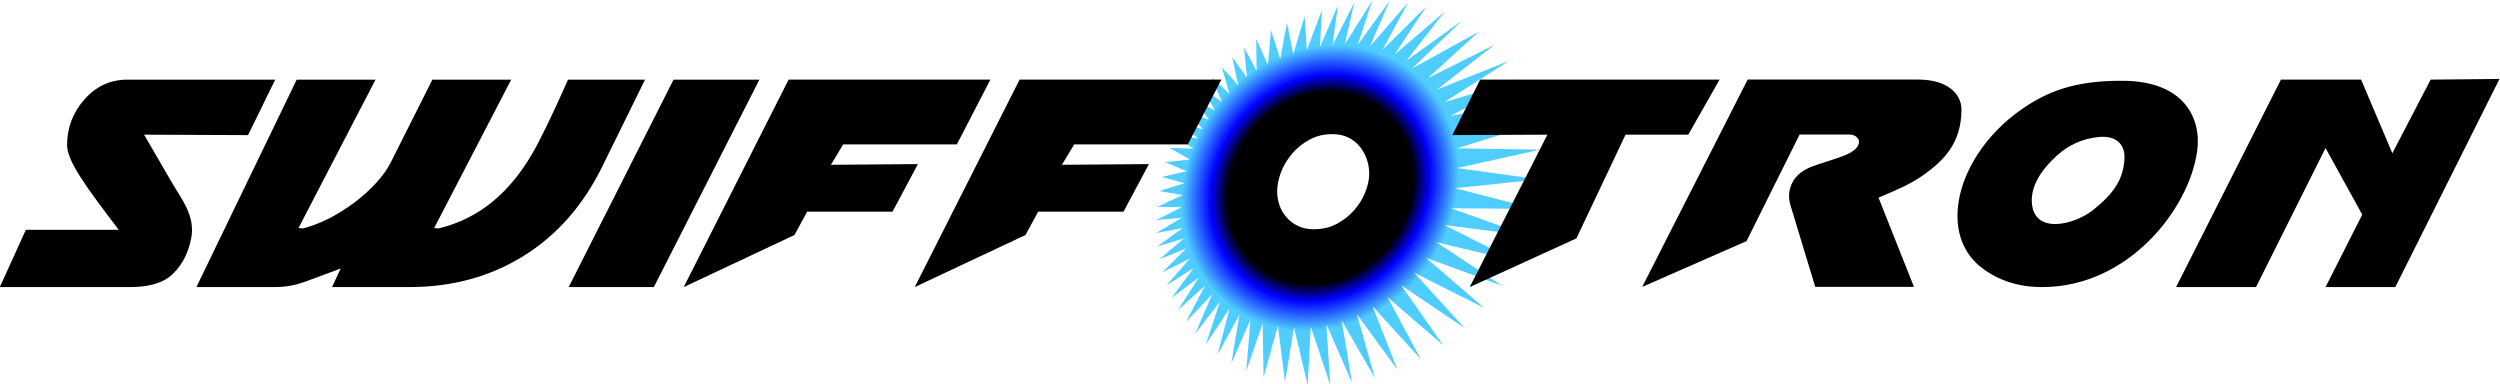 <?xml version="1.0" encoding="UTF-8" standalone="no"?>
<!-- Created with Inkscape (http://www.inkscape.org/) -->

<svg
   xmlns:dc="http://purl.org/dc/elements/1.1/"
   xmlns:cc="http://creativecommons.org/ns#"
   xmlns:rdf="http://www.w3.org/1999/02/22-rdf-syntax-ns#"
   xmlns:svg="http://www.w3.org/2000/svg"
   xmlns="http://www.w3.org/2000/svg"
   xmlns:xlink="http://www.w3.org/1999/xlink"
   xmlns:sodipodi="http://sodipodi.sourceforge.net/DTD/sodipodi-0.dtd"
   xmlns:inkscape="http://www.inkscape.org/namespaces/inkscape"
   width="543.982"
   height="83.562"
   id="svg2"
   version="1.1"
   inkscape:version="0.48.1 "
   sodipodi:docname="swiffotron logo.svg"
   inkscape:export-filename="C:\Dropbox\swiffotron logo.png"
   inkscape:export-xdpi="314.35001"
   inkscape:export-ydpi="314.35001">
  <defs
     id="defs4">
    <marker
       inkscape:stockid="DotS"
       orient="auto"
       refY="0.0"
       refX="0.0"
       id="DotS"
       style="overflow:visible">
      <path
         id="path3855"
         d="M -2.5,-1.0 C -2.5,1.76 -4.74,4.0 -7.5,4.0 C -10.26,4.0 -12.5,1.76 -12.5,-1.0 C -12.5,-3.76 -10.26,-6.0 -7.5,-6.0 C -4.74,-6.0 -2.5,-3.76 -2.5,-1.0 z "
         style="fill-rule:evenodd;stroke:#000000;stroke-width:1.0pt;marker-start:none;marker-end:none"
         transform="scale(0.2) translate(7.4, 1)" />
    </marker>
    <marker
       inkscape:stockid="DotL"
       orient="auto"
       refY="0.0"
       refX="0.0"
       id="DotL"
       style="overflow:visible">
      <path
         id="path3849"
         d="M -2.5,-1.0 C -2.5,1.76 -4.74,4.0 -7.5,4.0 C -10.26,4.0 -12.5,1.76 -12.5,-1.0 C -12.5,-3.76 -10.26,-6.0 -7.5,-6.0 C -4.74,-6.0 -2.5,-3.76 -2.5,-1.0 z "
         style="fill-rule:evenodd;stroke:#000000;stroke-width:1.0pt;marker-start:none;marker-end:none"
         transform="scale(0.8) translate(7.4, 1)" />
    </marker>
    <linearGradient
       id="linearGradient3798">
      <stop
         style="stop-color:#000000;stop-opacity:1;"
         offset="0"
         id="stop3800" />
      <stop
         id="stop3806"
         offset="0.67"
         style="stop-color:#000000;stop-opacity:1;" />
      <stop
         style="stop-color:#0000ff;stop-opacity:1;"
         offset="0.791"
         id="stop3808" />
      <stop
         style="stop-color:#50cdff;stop-opacity:1;"
         offset="1"
         id="stop3802" />
    </linearGradient>
    <radialGradient
       inkscape:collect="always"
       xlink:href="#linearGradient3798"
       id="radialGradient3804"
       cx="326.864"
       cy="510.237"
       fx="326.864"
       fy="510.237"
       r="158.297"
       gradientTransform="matrix(0.57,0.452,-0.526,0.663,406.131,24.19)"
       gradientUnits="userSpaceOnUse" />
    <radialGradient
       inkscape:collect="always"
       xlink:href="#linearGradient3798"
       id="radialGradient3810"
       gradientUnits="userSpaceOnUse"
       gradientTransform="matrix(0.558,0.409,-0.457,0.623,374.935,58.678)"
       cx="326.864"
       cy="510.237"
       fx="326.864"
       fy="510.237"
       r="158.297" />
  </defs>
  <sodipodi:namedview
     id="base"
     pagecolor="#ffffff"
     bordercolor="#666666"
     borderopacity="1.0"
     inkscape:pageopacity="0.0"
     inkscape:pageshadow="2"
     inkscape:zoom="8.3557692"
     inkscape:cx="87.294618"
     inkscape:cy="44"
     inkscape:document-units="px"
     inkscape:current-layer="layer1"
     showgrid="false"
     inkscape:window-width="1846"
     inkscape:window-height="1058"
     inkscape:window-x="66"
     inkscape:window-y="-8"
     inkscape:window-maximized="1"
     fit-margin-top="0"
     fit-margin-left="0"
     fit-margin-right="0"
     fit-margin-bottom="0" />
  <g
     inkscape:groupmode="layer"
     id="layer2"
     inkscape:label="Layer"
     transform="translate(-111.429,-399.944)">
    <g
       transform="matrix(0.264,0,0,0.264,313.137,306.156)"
       style="font-size:321.002px;font-style:oblique;font-variant:normal;font-weight:bold;font-stretch:normal;line-height:125%;letter-spacing:0px;word-spacing:0px;fill:url(#radialGradient3804);fill-opacity:1;stroke:none;font-family:DingsbumsBats;-inkscape-font-specification:DingsbumsBats Bold Oblique"
       id="text2985-1">
      <path
         inkscape:connector-curvature="0"
         d="m 505.479,478.584 -68.613,-1.087 66.095,-20.464 -67.986,6.926 62.323,-25.5 -65.781,12.275 58.229,-30.211 -63.264,18.887 53.184,-33.993 -59.169,23.599 47.218,-36.824 -54.771,27.39 42.173,-38.401 -55.388,30.525 41.546,-39.655 -45.954,33.052 31.475,-40.292 -41.232,35.257 26.126,-39.665 -36.197,35.883 21.091,-39.028 -31.475,36.197 16.369,-37.764 -26.44,36.501 11.961,-36.501 -22.668,36.187 7.876,-34.62 -17.947,35.257 4.408,-32.739 -14.792,34.306 1.577,-30.525 -12.363,33.043 -1.851,-28.007 -9.365,31.475 -5.172,-26.126 -5.574,29.898 -7.592,-23.599 -2.547,28.634 -9.639,-21.718 0.313,26.44 -10.394,-19.201 2.518,24.863 -12.275,-16.996 5.045,23.295 -13.538,-14.792 6.299,21.718 -14.479,-13.225 8.18,19.828 -15.733,-10.697 10.07,17.937 -16.683,-8.807 11.648,16.36 -17.947,-6.603 12.911,14.479 -18.26,-4.722 14.165,12.275 -19.201,-2.204 15.742,10.697 -19.828,-0.627 16.673,9.571 -20.141,2.136 17.623,7.543 -20.454,4.653 18.564,5.192 -20.768,6.465 19.201,3.292 -20.778,9.659 20.151,0.362 -21.091,10.59 21.091,-1.891 -21.091,12.588 21.718,-4.095 -20.778,15.106 22.032,-6.603 -20.454,17.31 22.345,-9.13 -19.828,19.828 22.659,-11.324 -19.201,22.022 22.355,-14.155 -18.26,24.549 22.659,-16.996 -17.31,27.067 22.345,-20.141 -15.733,29.898 21.718,-22.982 -14.165,32.739 20.454,-26.44 -11.638,35.247 19.514,-29.585 -9.757,37.774 17.937,-32.739 -6.612,39.978 15.742,-35.883 -3.468,42.173 13.509,-39.028 0.735,44.377 11.844,-42.486 5.868,46.267 7.377,-45.004 11.275,47.521 2.557,-48.158 16.056,48.158 -3.154,-50.039 21.091,48.148 -8.503,-51.303 27.39,47.531 -14.792,-52.566 33.356,45.64 -20.454,-52.243 39.655,43.427 -27.38,-50.989 45.944,39.665 -34.62,-49.422 52.253,35.257 -41.546,-45.64 57.592,28.958 -47.835,-41.232 62.627,22.982 -54.134,-35.883 65.781,15.733 -59.169,-29.898 68.926,8.817 -63.577,-22.659 69.553,0.627 -66.095,-17.173 69.563,-7.22 -67.986,-9.336 z M 364.502,498.245 c -1.8e-4,4.853 -1.092,10.012 -3.277,15.478 -2.185,5.466 -5.298,10.466 -9.341,14.998 -4.043,4.533 -8.815,8.247 -14.317,11.143 -5.502,2.897 -11.741,4.345 -18.716,4.345 -5.114,1.2e-4 -9.525,-0.926 -13.235,-2.777 -3.71,-1.851 -6.854,-4.258 -9.434,-7.22 -2.58,-2.962 -4.484,-6.287 -5.711,-9.977 -1.228,-3.69 -1.842,-7.422 -1.842,-11.197 -1e-4,-4.963 1.03,-10.194 3.091,-15.694 2.06,-5.499 5.114,-10.617 9.159,-15.356 4.046,-4.738 8.847,-8.617 14.405,-11.638 5.558,-3.02 11.785,-4.531 18.681,-4.531 5.238,0 9.764,0.976 13.578,2.929 3.814,1.953 6.968,4.511 9.463,7.675 2.495,3.164 4.368,6.671 5.618,10.521 1.251,3.85 1.876,7.617 1.876,11.3 z"
         id="path2990-7"
         style="fill:url(#radialGradient3810);fill-opacity:1"
         sodipodi:nodetypes="cccccccccccccccccccccccccccccccccccccccccccccccccccccccccccccccccccccccccccccccccccccccccccccccccccccccccccccccccccccccccccccccccccscccccccssssssc" />
    </g>
  </g>
  <g
     inkscape:label="Layer 1"
     inkscape:groupmode="layer"
     id="layer1"
     transform="translate(-111.429,-399.944)">
    <g
       style="font-size:40px;font-style:normal;font-variant:normal;font-weight:normal;font-stretch:normal;line-height:125%;letter-spacing:0px;word-spacing:0px;fill:#000000;fill-opacity:1;stroke:none;font-family:Convoy;-inkscape-font-specification:Convoy"
       id="text2985"
       transform="matrix(2.523,0,0,2.523,-169.744,-635.647)">
      <path
         d="m 135.179,417.329 -2.344,4.785 -8.965,-0.039 2.363,4.067 c 0.876,1.508 2.078,2.941 1.7,4.878 -0.306,1.566 -1.029,2.62 -1.797,3.252 -0.768,0.632 -1.94,0.947 -3.516,0.947 l -11.191,0 2.246,-4.941 8.008,0 c -2.724,-3.58 -4.453,-5.892 -4.453,-7.305 0,-1.497 0.501,-2.812 1.504,-3.945 1.003,-1.133 2.233,-1.699 3.691,-1.699 z"
         id="path2990"
         inkscape:connector-curvature="0"
         sodipodi:nodetypes="cccsssscccsssc" />
      <path
         d="m 157.288,423.813 c 0.599,-1.012 1.647,-3.086 3.145,-6.484 l 6.641,0 -3.691,7.5 c -1.638,3.328 -3.884,5.898 -6.768,7.695 -2.884,1.797 -6.175,2.695 -9.873,2.695 l -6.66,0 0.742,-1.602 -2.832,1.055 c -0.986,0.367 -1.755,0.547 -2.969,0.547 l -6.641,0 8.652,-17.891 6.797,0 -6.641,12.793 c 0.13,0.026 0.26,0.039 0.391,0.039 2.98,-0.752 6.397,-3.374 7.559,-5.684 l 3.594,-7.148 6.797,0 -6.641,12.793 c 0.117,0.026 0.241,0.039 0.371,0.039 3.538,-0.845 6.108,-3.104 8.027,-6.348 z"
         id="path2992"
         inkscape:connector-curvature="0"
         sodipodi:nodetypes="sccsssccsscccccsccccs" />
      <path
         d="m 176.936,417.329 -9.102,17.891 -7.344,0 9.043,-17.891 z"
         id="path2994"
         inkscape:connector-curvature="0"
         sodipodi:nodetypes="ccccc" />
      <path
         d="m 179.964,430.727 -9.551,4.492 9.043,-17.891 17.402,0 -2.891,5.586 -9.805,0 -1.055,1.758 7.5,-0.059 -2.188,4.102 -7.363,0 z"
         id="path2996"
         inkscape:connector-curvature="0"
         sodipodi:nodetypes="ccccccccccc" />
      <path
         d="m 199.886,430.727 -9.551,4.492 9.043,-17.891 17.402,0 -2.891,5.586 -9.805,0 -1.055,1.758 7.5,-0.059 -2.188,4.102 -7.363,0 z"
         id="path2998"
         inkscape:connector-curvature="0"
         sodipodi:nodetypes="ccccccccccc" />
      <path
         d="m 257.047,422.075 -5.41,0 -4.238,8.945 -9.199,4.199 6.699,-13.145 -8.203,0.039 2.402,-4.785 20.645,0 z"
         id="path3002"
         inkscape:connector-curvature="0"
         sodipodi:nodetypes="ccccccccc" />
      <path
         d="M 380.656,17.469 357.688,62.625 l 22.719,-9.969 11.562,-23.219 10.875,0 c 1.183,0 2.512,0.893 1.906,2.281 -0.763,1.746 -3.553,2.529 -6.625,3.531 -3.072,1.002 -4.142,1.272 -5.75,2.375 -1.731,1.187 -3.408,3.886 -2.406,7.188 l 5.406,17.812 21.5,0 -7.719,-19.438 c 3.487,-1.492 6.792,-2.804 9.75,-4.906 4.415,-3.138 8.282,-6.907 8.312,-14.25 0.014,-3.45 -3.032,-6.562 -9.469,-6.562 z"
         transform="matrix(0.396,0,0,0.396,111.429,410.404)"
         id="path3004"
         inkscape:connector-curvature="0"
         sodipodi:nodetypes="ccccssssscccsssc" />
      <path
         d="m 300.928,423.546 c -0.741,5.075 -6.01,11.673 -13.353,11.673 -2.057,0 -3.728,-0.56 -5.137,-1.602 -1.565,-1.157 -2.49,-3.105 -2.075,-5.768 0.415,-2.663 2.273,-5.745 5.376,-7.923 2.283,-1.603 4.671,-2.522 8.789,-2.5 5.366,0.029 6.809,3.321 6.4,6.12 z m -6.263,0.619 c 0.07,-1.261 -0.721,-2.011 -2.148,-1.895 -1.501,0.123 -2.715,0.74 -3.651,1.585 -1.49,1.346 -2.27,2.728 -2.189,4.06 0.17,2.817 3.665,1.93 5.243,0.686 1.812,-1.428 2.647,-2.666 2.745,-4.436 z"
         id="path3006"
         inkscape:connector-curvature="0"
         sodipodi:nodetypes="ssszsssssssss" />
      <path
         d="m 318.024,435.219 -6.016,0 3.164,-6.25 -3.164,-5.742 -5.996,11.992 -6.895,0 9.043,-17.891 6.914,0 2.695,6.348 3.301,-6.348 5.938,-0.059 z"
         id="path3008"
         inkscape:connector-curvature="0"
         sodipodi:nodetypes="cccccccccccc" />
    </g>
  </g>
  <g
     inkscape:groupmode="layer"
     id="layer3"
     inkscape:label="Layer#1" />
</svg>
